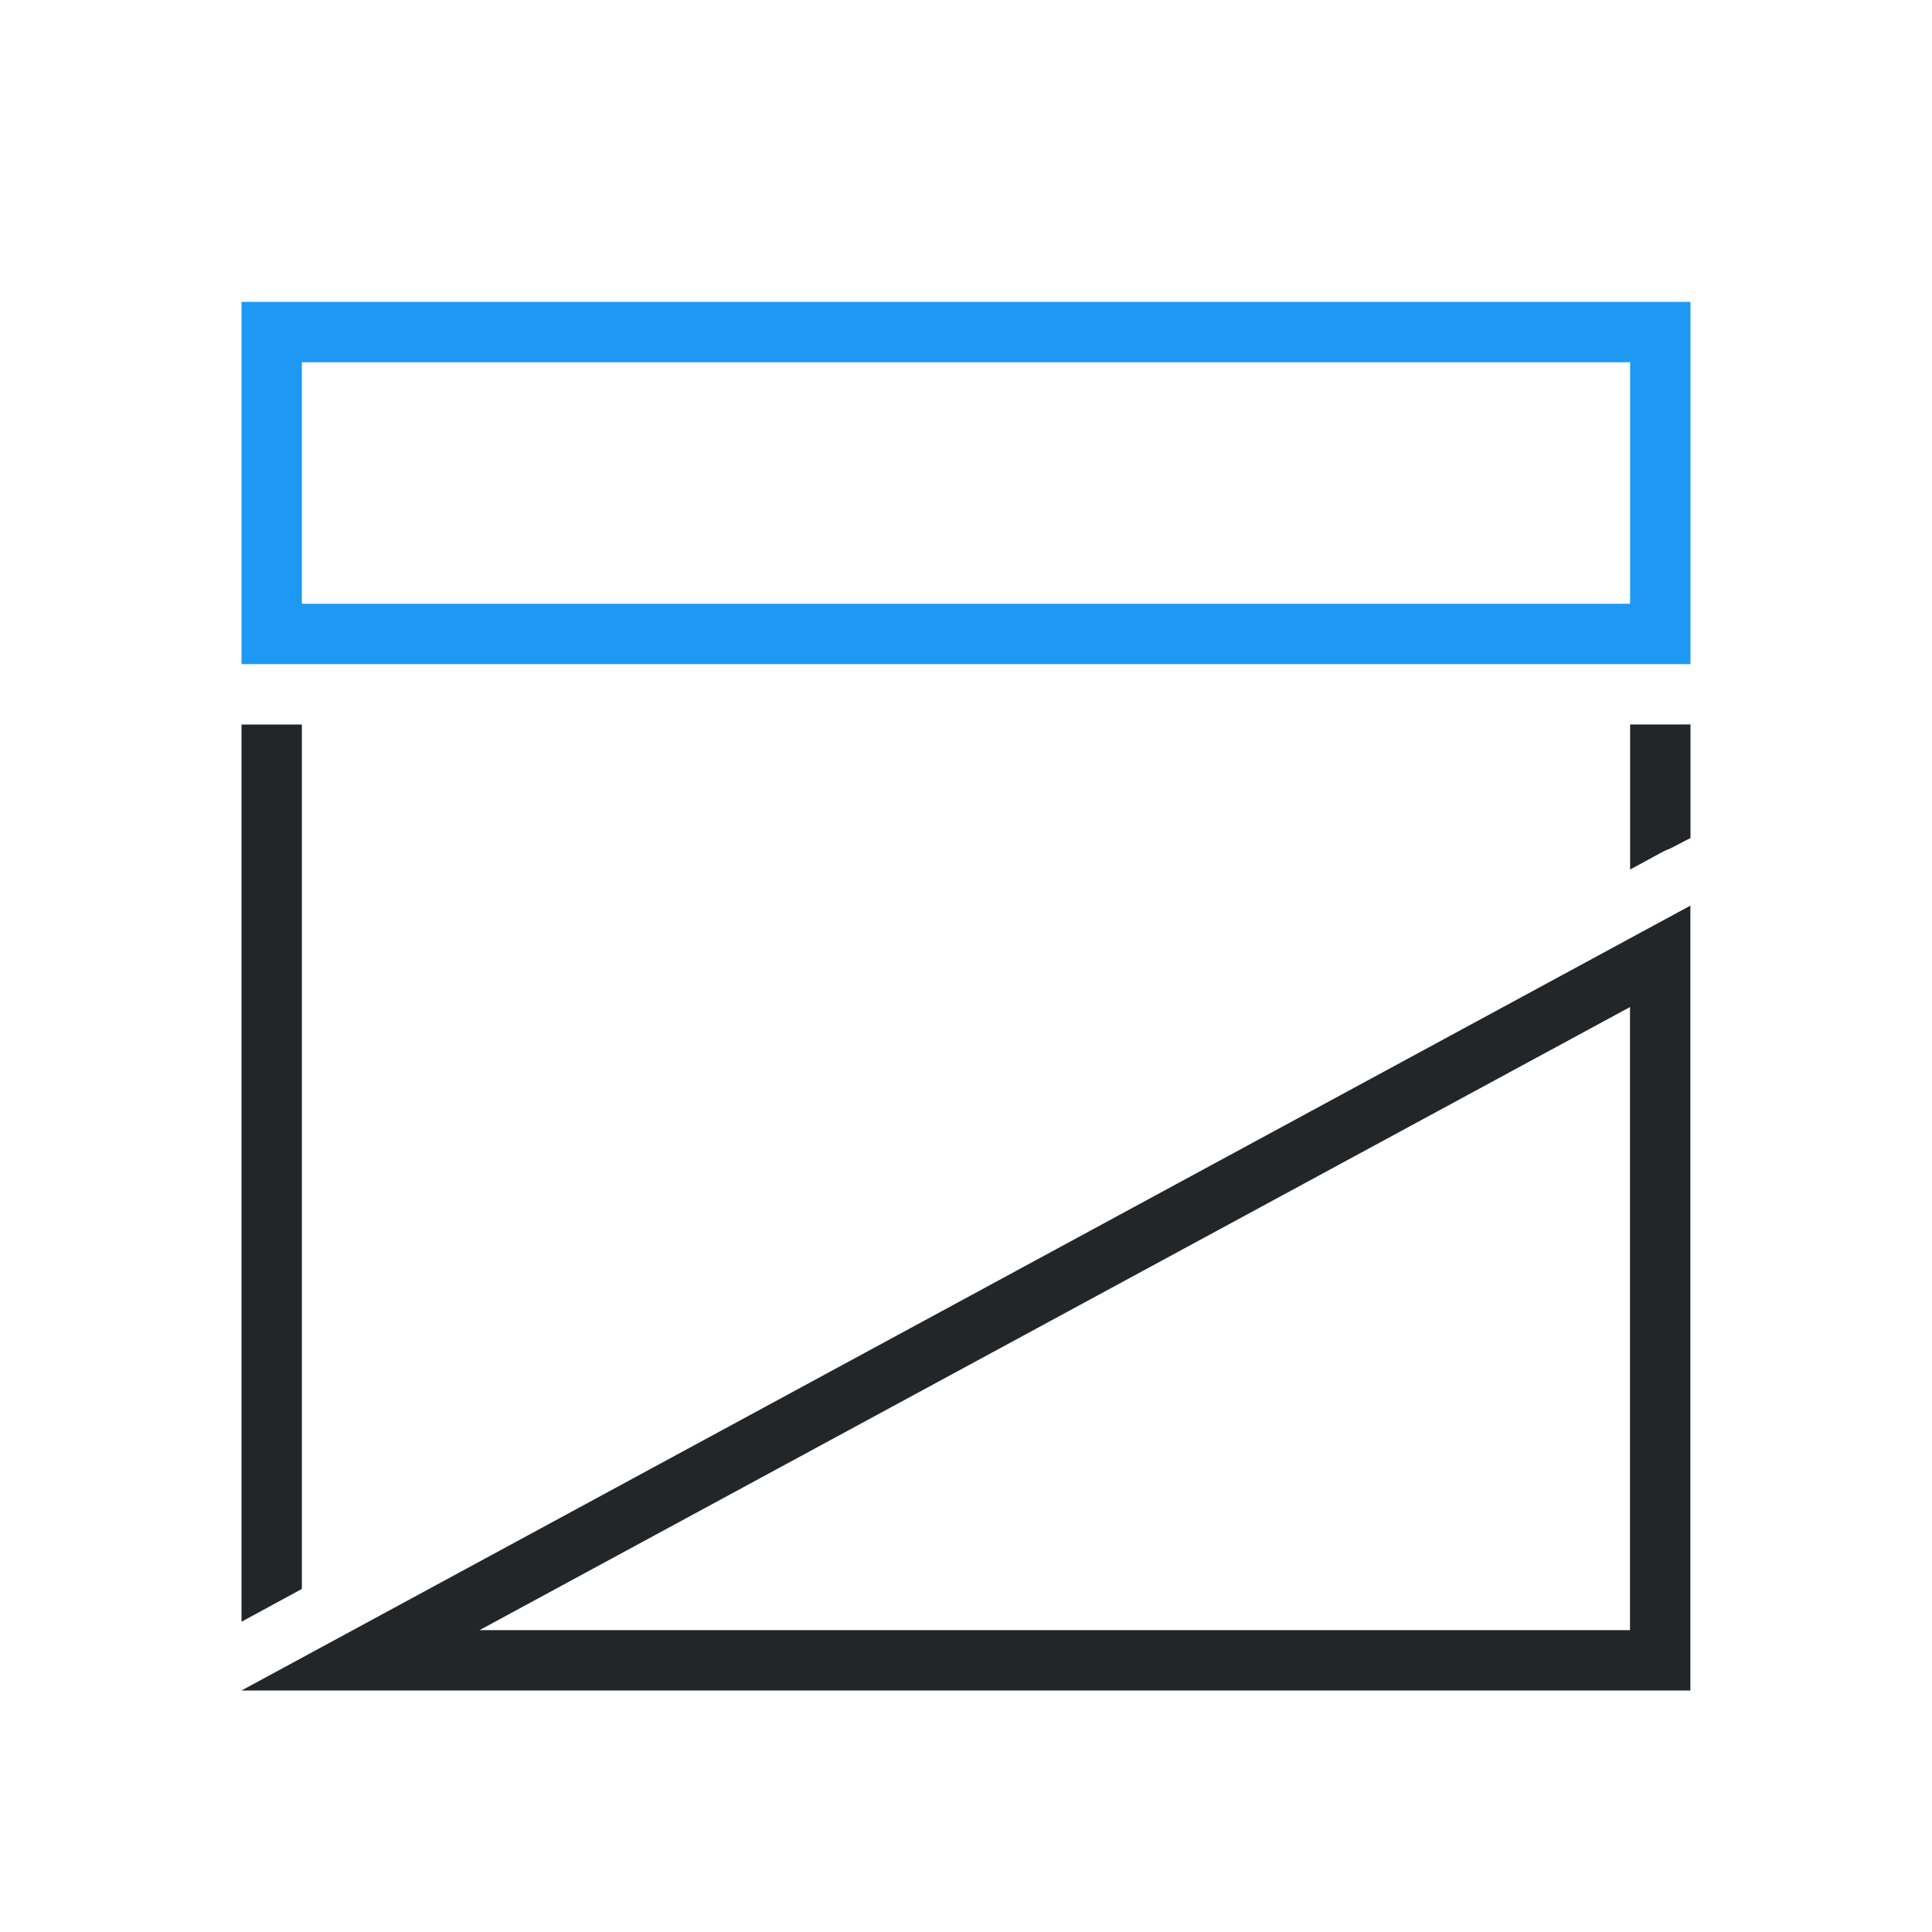 <svg height="32" viewBox="0 0 32 32" width="32" xmlns="http://www.w3.org/2000/svg"><path d="m4 5v6h24v-6zm1 1h22v4h-22z" fill="#1d99f3" stroke-width="1.333"/><path d="m4 12v14.861l1-.543v-14.318zm23 0v2.402l.521-.283a1.001 1.001 0 0 1 .137-.061l.342-.178v-1.881zm.998 3-23.998 13h2.098 21.9v-1-10.863zm-1 1.68v10.32h-19.055z" fill="#232629"/></svg>